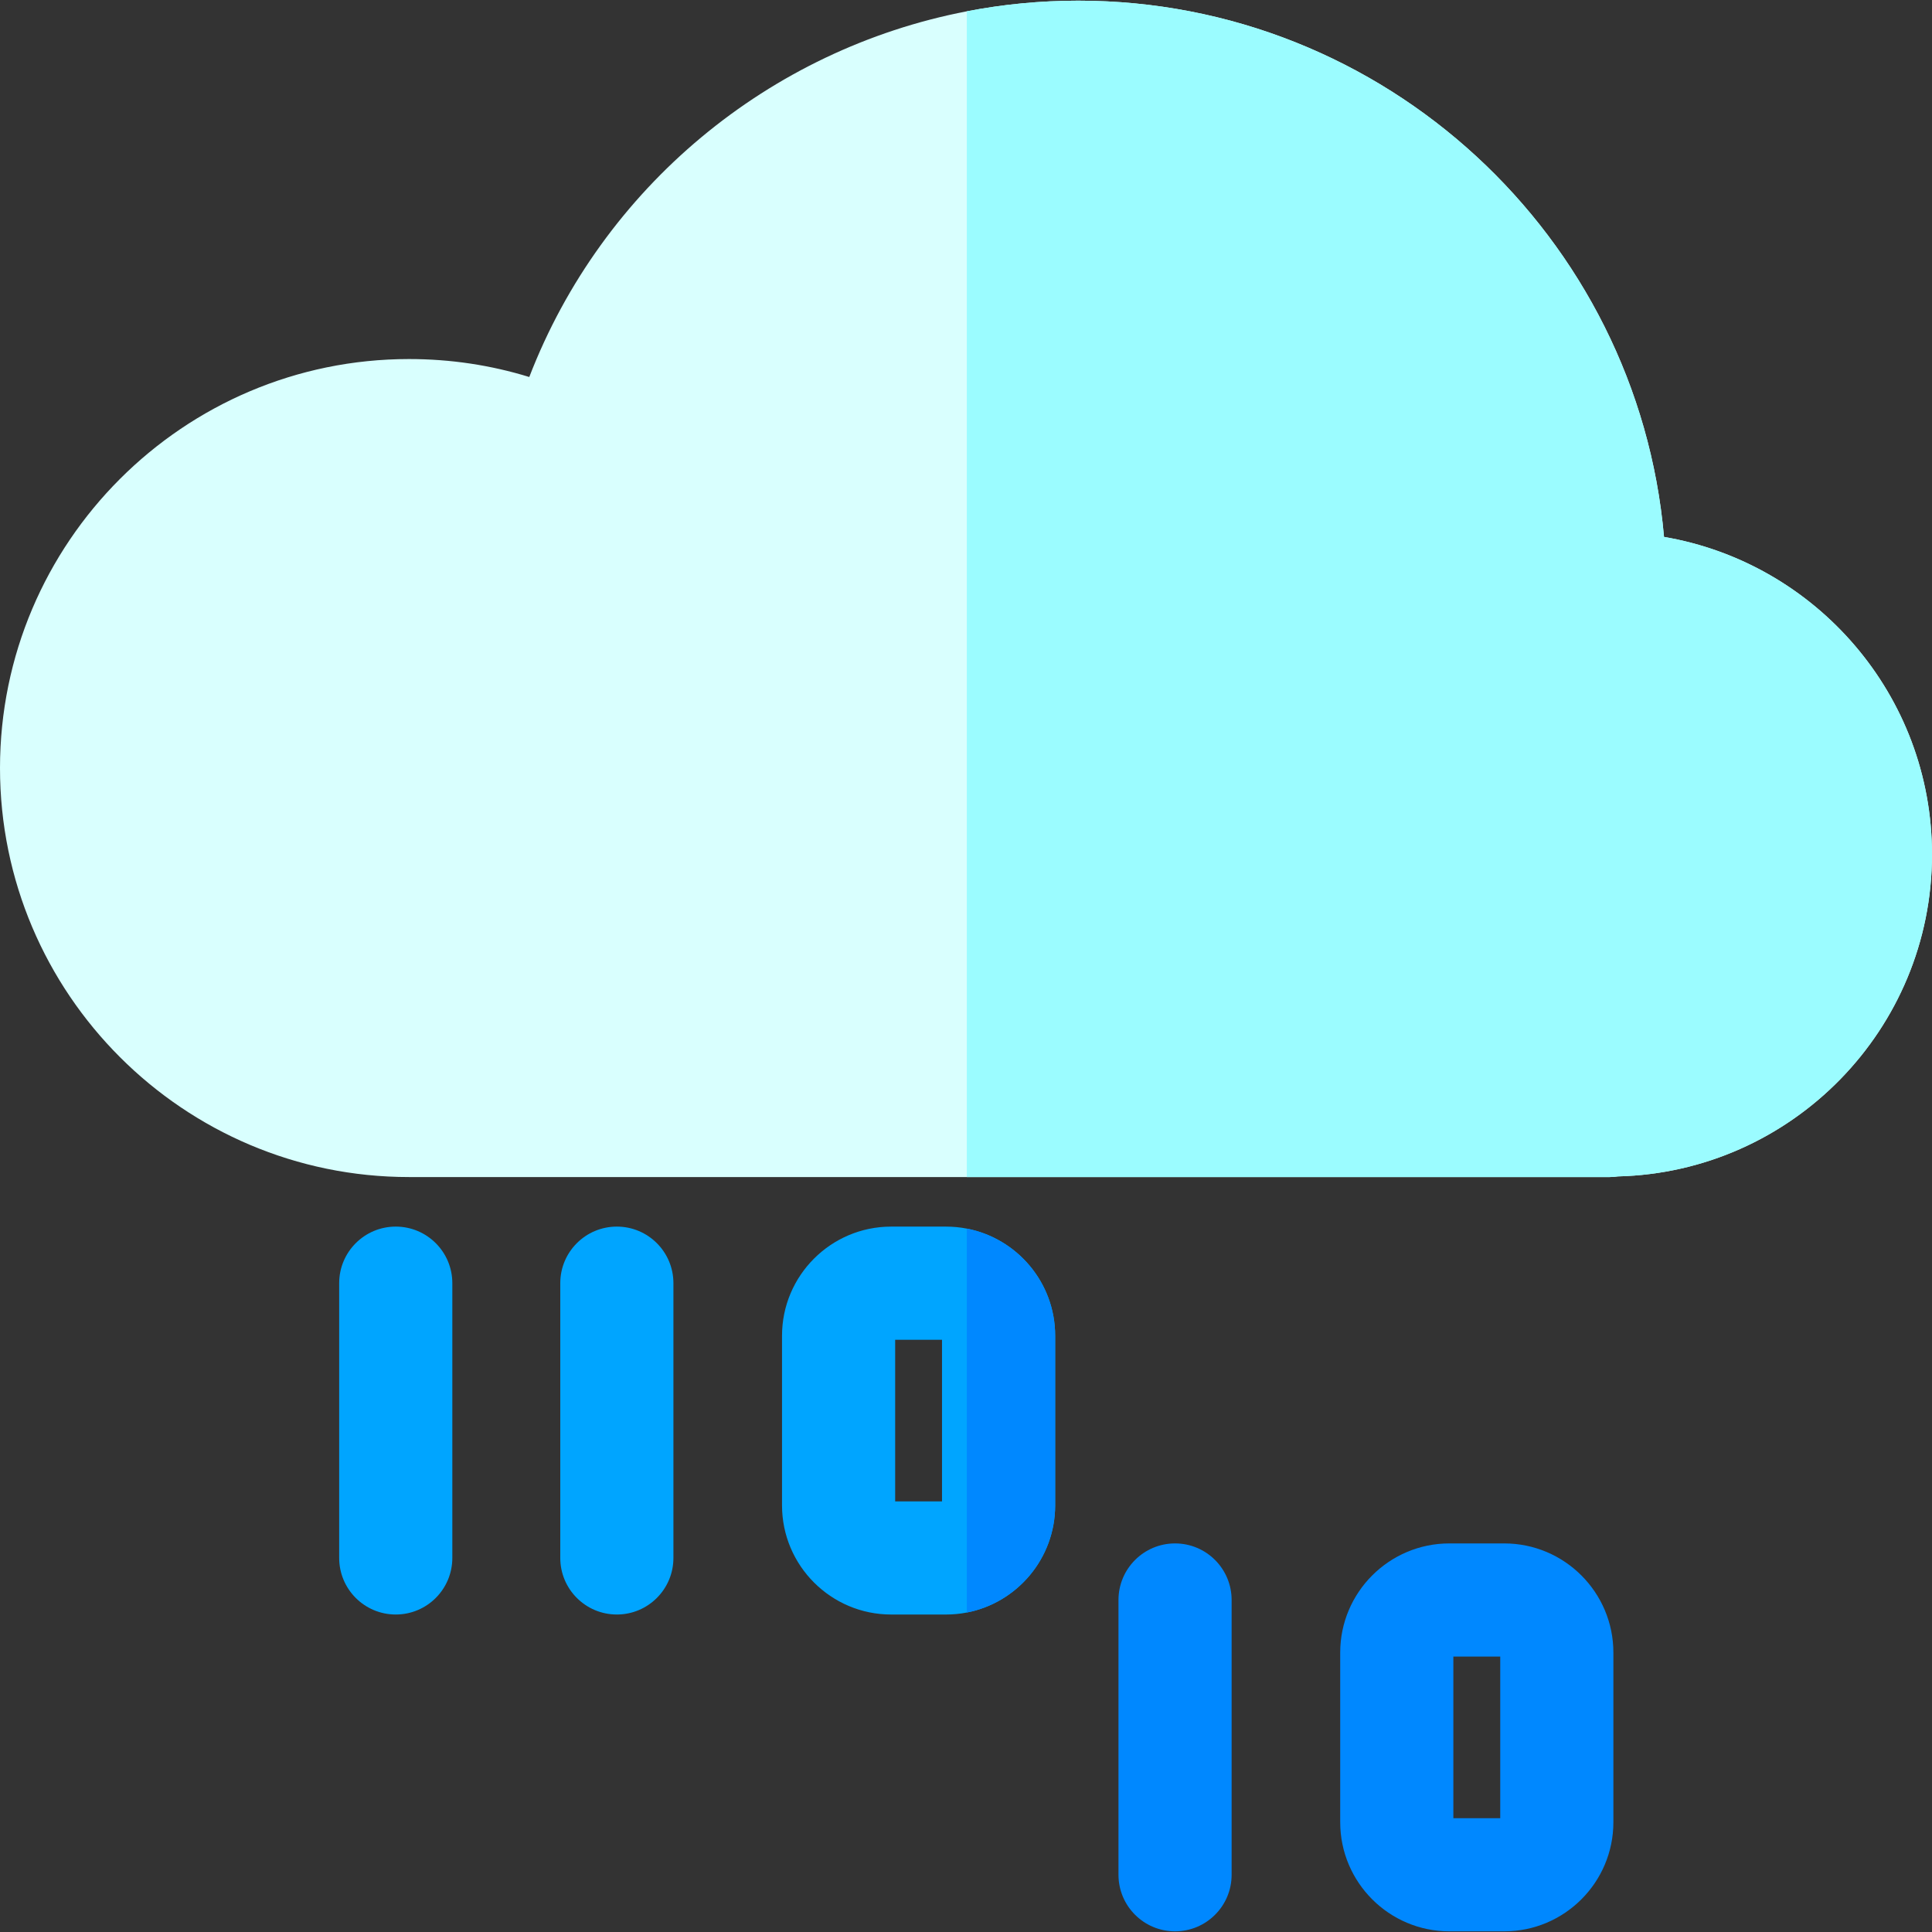 <?xml version="1.0" encoding="iso-8859-1"?>
<!-- Generator: Adobe Illustrator 19.0.0, SVG Export Plug-In . SVG Version: 6.00 Build 0)  -->
<svg version="1.1" id="Capa_1" xmlns="http://www.w3.org/2000/svg" xmlns:xlink="http://www.w3.org/1999/xlink" x="0px" y="0px"
	 viewBox="0 0 512 512" style="enable-background:new 0 0 512 512;" xml:space="preserve">
<rect x="0" y="0" width="512" height="512" fill="#333333" stroke="none"/>
<path style="fill:#D9FFFE;" d="M512,226.431c0,46.358-37.143,84.181-83.231,85.33c-0.7,0.1-1.409,0.17-2.149,0.17H108.389
	C48.627,311.931,0,263.304,0,203.542C0,143.77,48.627,95.152,108.389,95.152c10.965,0,21.63,1.599,31.875,4.758
	c19.381-50.276,63.55-86.819,115.956-96.915c9.595-1.859,19.461-2.819,29.506-2.819c81.312,0,148.27,62.591,155.257,142.113
	C481.244,149.147,512,184.251,512,226.431z"/>
<path style="fill:#9BFCFF;" d="M512,226.431c0,46.358-37.143,84.181-83.231,85.33c-0.7,0.1-1.409,0.17-2.149,0.17h-170.4V2.996
	c9.595-1.859,19.461-2.819,29.506-2.819c81.312,0,148.27,62.591,155.257,142.113C481.244,149.147,512,184.251,512,226.431z"/>
<g>
	<path style="fill:#00A5FF;" d="M104.878,427.862c-8.28,0-14.993-6.713-14.993-14.993v-72.815c0-8.28,6.713-14.993,14.993-14.993
		s14.993,6.713,14.993,14.993v72.815C119.871,421.15,113.159,427.862,104.878,427.862z"/>
	<path style="fill:#00A5FF;" d="M256.22,325.594c-1.779-0.35-3.628-0.53-5.507-0.53h-14.553c-15.943,0-28.916,12.974-28.916,28.916
		v44.959c0,15.953,12.974,28.926,28.916,28.926h14.553c1.879,0,3.728-0.18,5.507-0.53c13.324-2.579,23.409-14.333,23.409-28.397
		v-44.959C279.629,339.918,269.544,328.173,256.22,325.594z M249.643,397.88h-12.414v-42.83h12.414V397.88z"/>
	<path style="fill:#00A5FF;" d="M163.47,427.862c-8.28,0-14.993-6.713-14.993-14.993v-72.815c0-8.28,6.713-14.993,14.993-14.993
		c8.28,0,14.993,6.713,14.993,14.993v72.815C178.463,421.15,171.75,427.862,163.47,427.862z"/>
</g>
<g>
	<path style="fill:#0088FF;" d="M398.643,511.823H384.09c-15.947,0-28.92-12.973-28.92-28.92v-44.959
		c0-15.947,12.974-28.921,28.92-28.921h14.553c15.948,0,28.921,12.974,28.921,28.921v44.959
		C427.564,498.849,414.59,511.823,398.643,511.823z M385.155,481.837h12.422v-42.829h-12.422V481.837z"/>
	<path style="fill:#0088FF;" d="M311.401,511.823c-8.28,0-14.993-6.713-14.993-14.993v-72.815c0-8.28,6.713-14.993,14.993-14.993
		s14.993,6.713,14.993,14.993v72.815C326.394,505.11,319.681,511.823,311.401,511.823z"/>
	<path style="fill:#0088FF;" d="M279.629,353.981v44.959c0,14.063-10.085,25.818-23.409,28.397V325.594
		C269.544,328.173,279.629,339.918,279.629,353.981z"/>
</g>
<g>
</g>
<g>
</g>
<g>
</g>
<g>
</g>
<g>
</g>
<g>
</g>
<g>
</g>
<g>
</g>
<g>
</g>
<g>
</g>
<g>
</g>
<g>
</g>
<g>
</g>
<g>
</g>
<g>
</g>
</svg>
